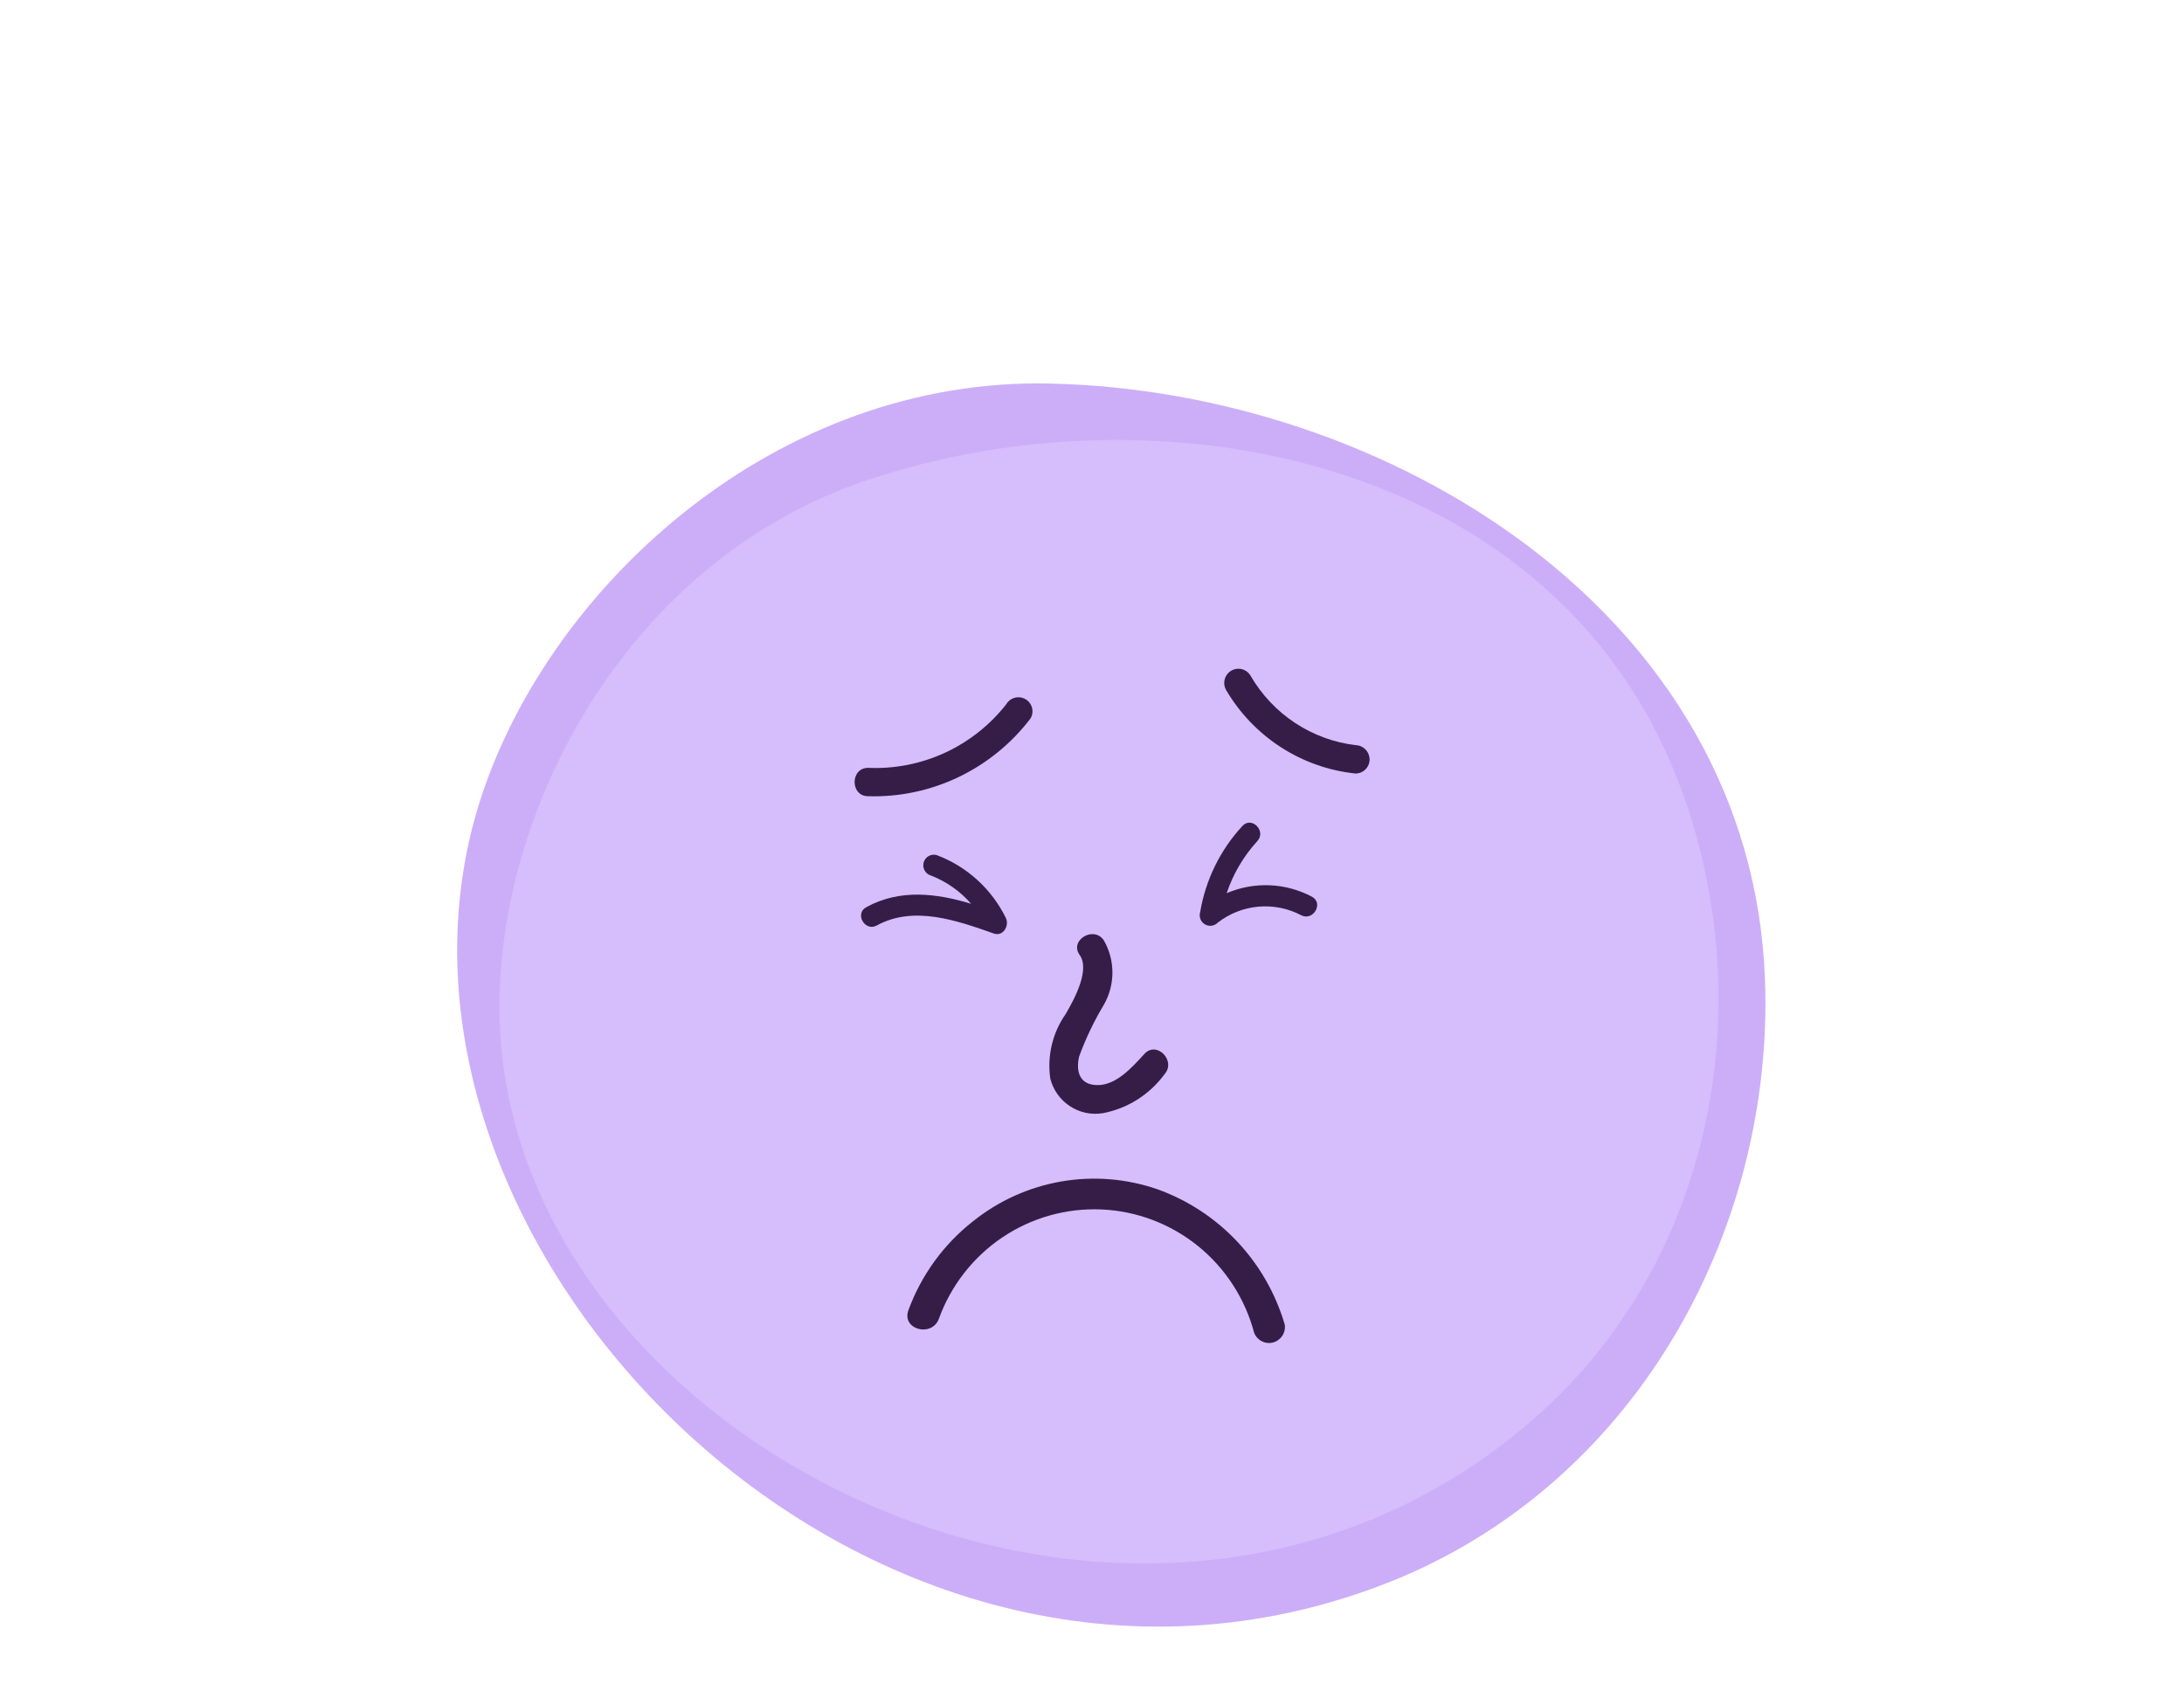 <svg width="216" height="168" viewBox="0 0 216 168" fill="none" xmlns="http://www.w3.org/2000/svg">
<g clip-path="url(#clip0_1_281)">
<path d="M174.563 97C173.284 60.492 137.045 38.667 103.858 37.94C76.896 37.315 54.605 57.723 47.643 78.686C33.066 122.73 86.717 177.621 138.482 156.063C162.513 145.911 175.423 120.955 174.563 97Z" fill="#CCAEF8"/>
<path d="M165.819 76.871C153.441 45.455 115.081 37.735 85.893 47.449C62.168 55.31 49.01 80.043 49.4 100.482C50.264 143.409 114.022 174.515 152.549 139.59C170.391 123.251 173.96 97.478 165.819 76.871Z" fill="#E1CDFF" fill-opacity="0.5"/>
<path d="M127.064 131.029C126.163 127.958 124.553 125.145 122.366 122.818C120.179 120.492 117.477 118.718 114.48 117.642C111.423 116.584 108.151 116.318 104.964 116.868C101.778 117.419 98.781 118.768 96.251 120.792C93.34 123.069 91.12 126.121 89.844 129.601C89.144 131.502 92.16 132.331 92.859 130.441C94.052 127.152 96.256 124.33 99.151 122.387C102.046 120.444 105.481 119.48 108.958 119.636C112.434 119.792 115.771 121.059 118.483 123.253C121.195 125.447 123.141 128.455 124.038 131.838C124.179 132.2 124.448 132.498 124.793 132.674C125.138 132.85 125.536 132.892 125.91 132.792C126.284 132.692 126.608 132.457 126.821 132.132C127.034 131.807 127.121 131.415 127.064 131.029Z" fill="#351D47"/>
<path d="M113.186 104.248C111.959 105.595 110.398 107.336 108.558 107.336C106.718 107.336 106.411 105.932 106.718 104.528C107.371 102.741 108.192 101.02 109.171 99.391C109.726 98.422 110.019 97.323 110.019 96.204C110.019 95.085 109.726 93.987 109.171 93.018C108.167 91.53 105.742 93.018 106.773 94.45C107.805 95.881 106.355 98.661 105.407 100.289C104.1 102.146 103.551 104.437 103.874 106.69C104.159 107.81 104.848 108.781 105.808 109.415C106.767 110.049 107.927 110.298 109.06 110.115C111.504 109.656 113.685 108.282 115.165 106.269C116.364 104.922 114.384 102.928 113.186 104.248Z" fill="#351D47"/>
<path d="M134.061 73.707C131.925 73.449 129.877 72.696 128.078 71.507C126.278 70.319 124.777 68.727 123.691 66.857C123.506 66.533 123.201 66.296 122.843 66.199C122.484 66.101 122.103 66.151 121.781 66.337C121.459 66.523 121.224 66.831 121.128 67.191C121.031 67.552 121.08 67.936 121.265 68.26C122.61 70.547 124.468 72.485 126.69 73.918C128.912 75.351 131.436 76.241 134.061 76.514C134.431 76.514 134.785 76.367 135.047 76.103C135.308 75.84 135.455 75.483 135.455 75.111C135.448 74.741 135.299 74.388 135.039 74.126C134.779 73.864 134.429 73.714 134.061 73.707Z" fill="#351D47"/>
<path d="M101.416 69.159C101.098 68.975 100.72 68.924 100.365 69.019C100.01 69.114 99.706 69.346 99.52 69.664C97.901 71.728 95.818 73.374 93.443 74.467C91.068 75.561 88.469 76.07 85.86 75.953C84.076 75.953 84.076 78.76 85.86 78.76C88.95 78.851 92.018 78.201 94.809 76.863C97.601 75.526 100.038 73.54 101.918 71.068C102.012 70.91 102.074 70.735 102.1 70.553C102.126 70.37 102.115 70.185 102.068 70.007C102.021 69.829 101.939 69.662 101.827 69.516C101.715 69.371 101.575 69.249 101.416 69.159Z" fill="#351D47"/>
<path d="M129.75 88.698C128.458 88.014 127.032 87.629 125.573 87.569C124.115 87.509 122.662 87.776 121.319 88.351C121.96 86.437 122.995 84.681 124.355 83.196C125.263 82.198 123.792 80.707 122.874 81.705C120.688 84.069 119.237 87.026 118.7 90.21C118.629 90.435 118.635 90.678 118.718 90.899C118.802 91.121 118.957 91.307 119.158 91.429C119.36 91.55 119.596 91.6 119.83 91.569C120.063 91.538 120.279 91.429 120.442 91.26C121.606 90.359 123.002 89.812 124.464 89.683C125.927 89.555 127.395 89.85 128.696 90.535C129.875 91.144 130.94 89.338 129.75 88.698Z" fill="#351D47"/>
<path d="M99.479 90.797C98.066 87.925 95.618 85.702 92.634 84.582C92.367 84.508 92.081 84.544 91.841 84.681C91.6 84.819 91.424 85.048 91.35 85.317C91.277 85.585 91.313 85.872 91.45 86.115C91.587 86.357 91.814 86.534 92.081 86.608C93.607 87.203 94.968 88.161 96.046 89.401C92.602 88.351 88.982 87.921 85.674 89.737C84.495 90.377 85.549 92.194 86.717 91.543C90.38 89.537 94.658 91.06 98.289 92.341C99.228 92.666 99.844 91.553 99.479 90.797Z" fill="#351D47"/>
</g>
<defs>
<clipPath id="clip0_1_281">
<rect width="216" height="168" fill="white"/>
</clipPath>
</defs>
</svg>
